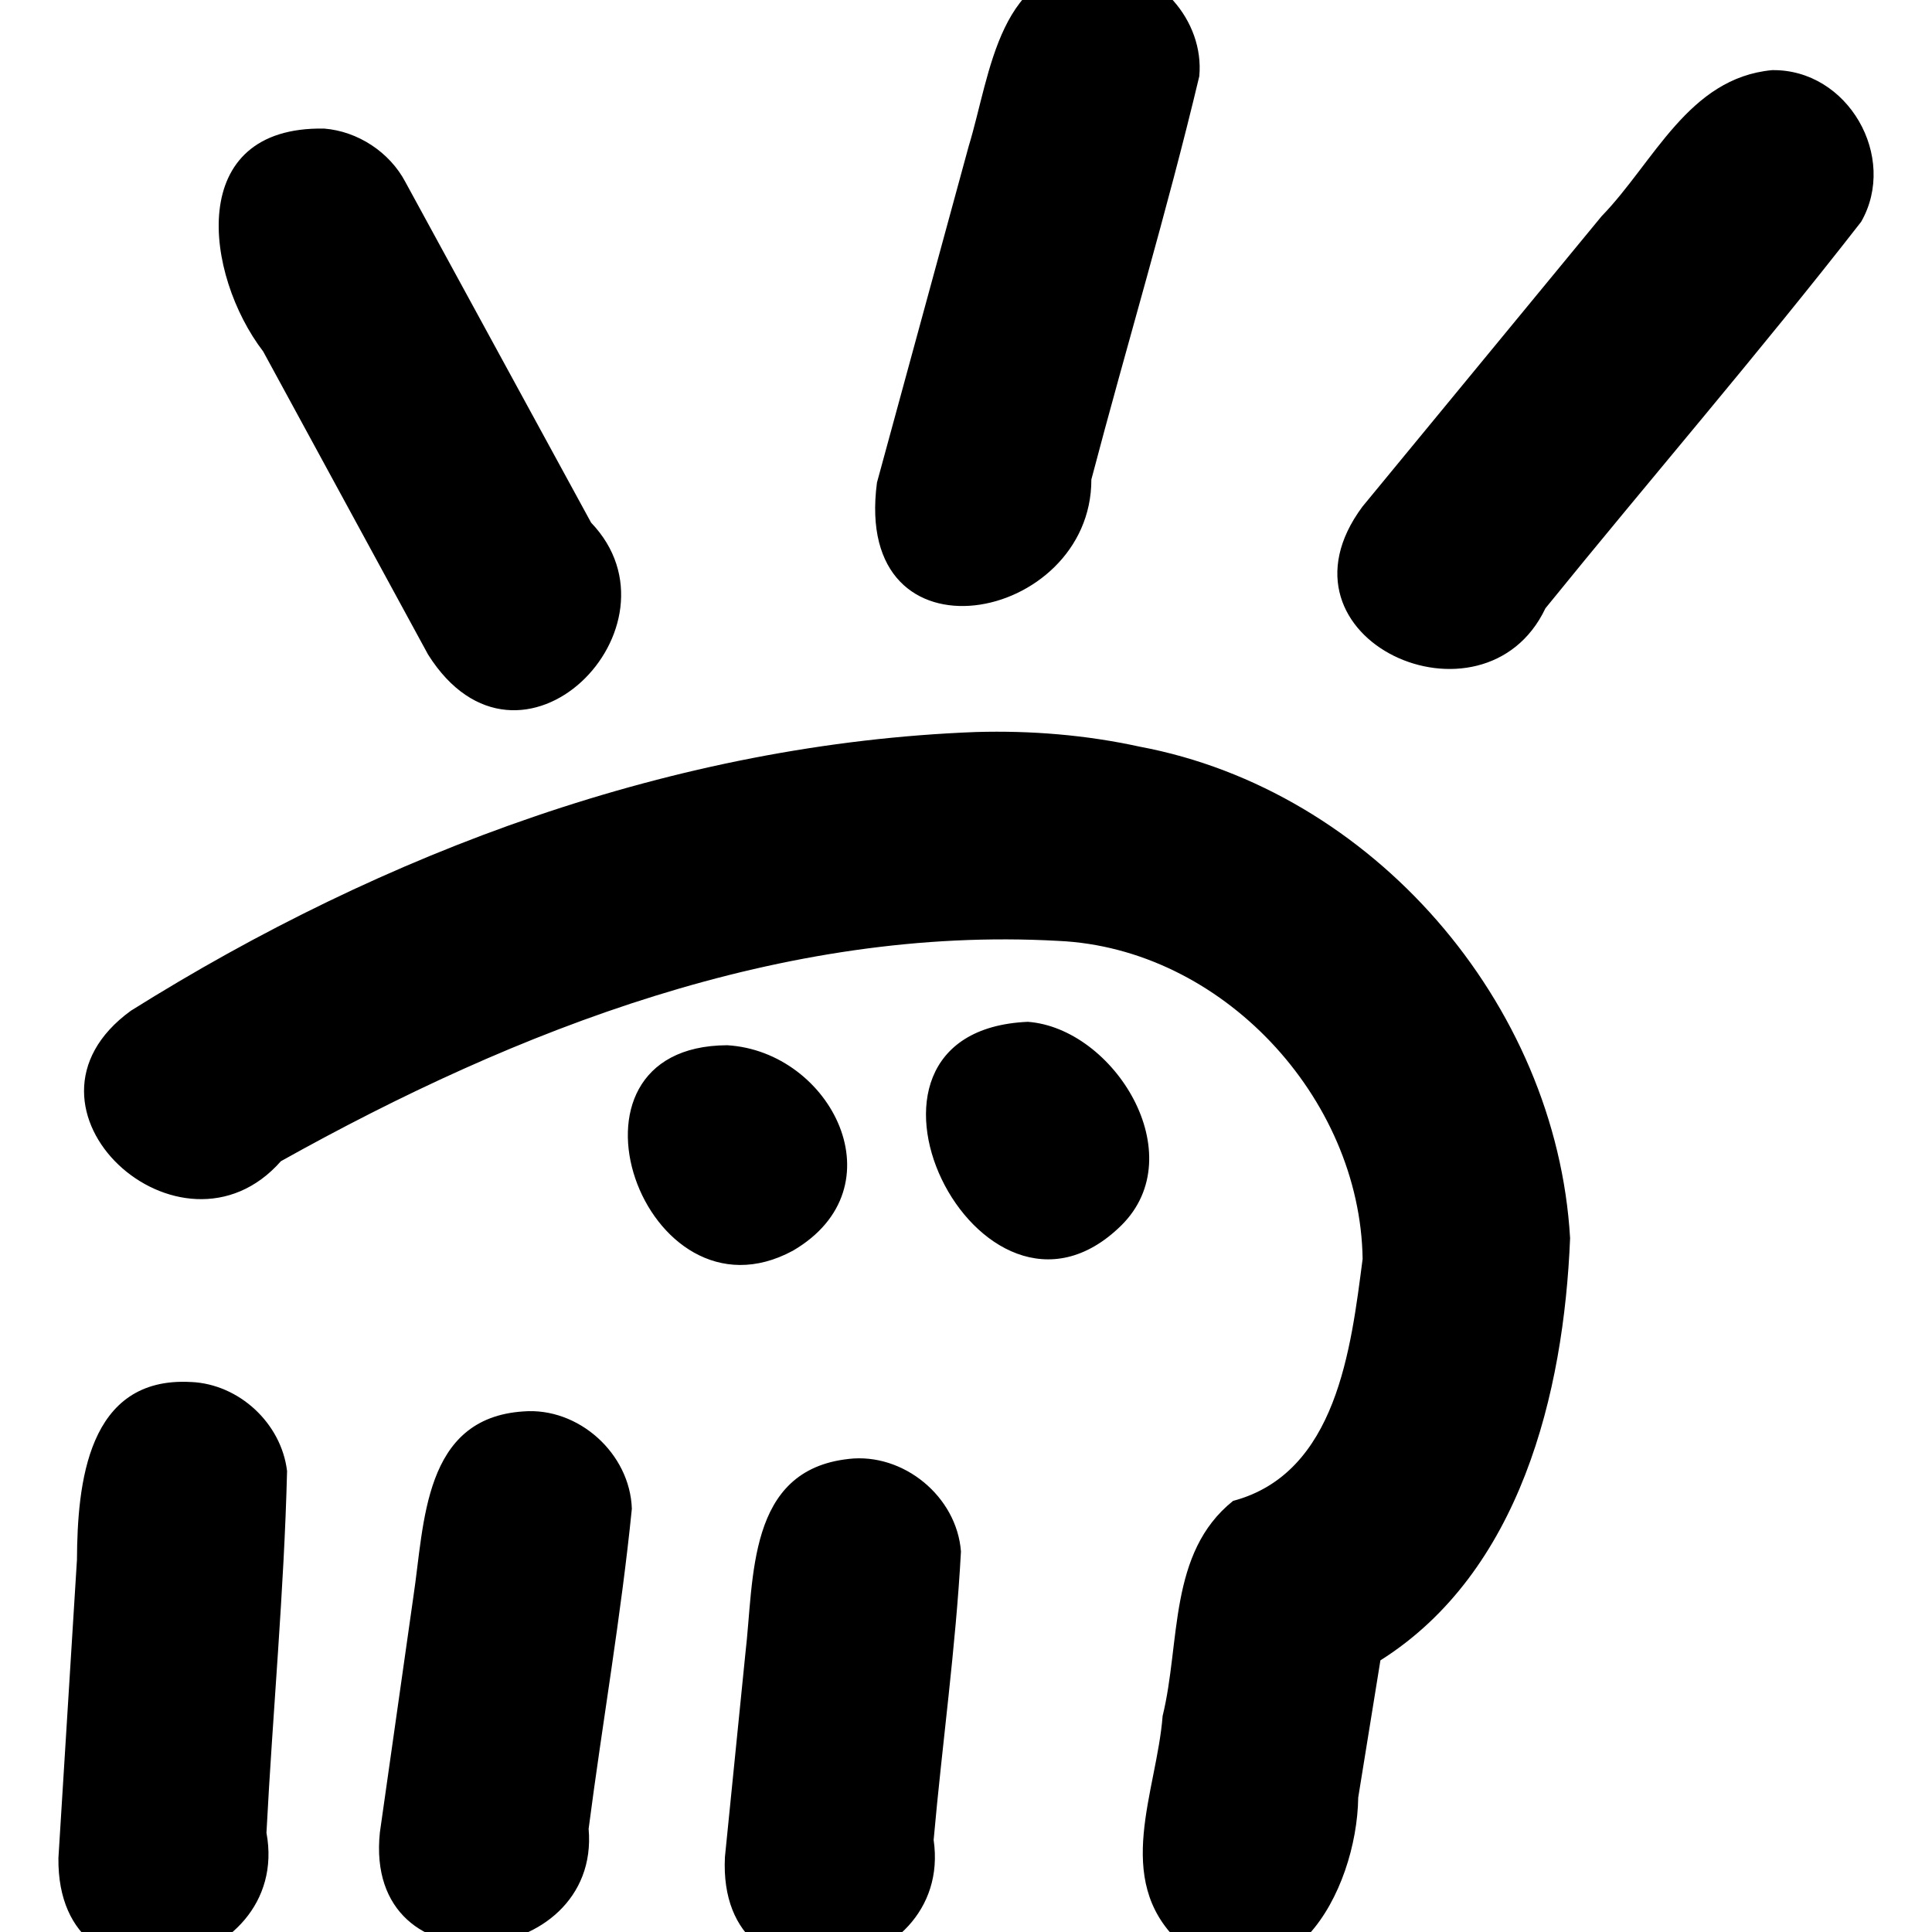 <?xml version='1.0' encoding='ASCII' standalone='yes'?>
<svg xmlns="http://www.w3.org/2000/svg" xmlns:xlink="http://www.w3.org/1999/xlink" version="1.1" width="72.0mm" viewBox="0 0 72.0 72.0" height="72.0mm">
  <g transform="translate(2.176, -1.261) scale(1 1) ">
    <defs id="defs1"/>
    <g id="layer1" transform="translate(-764.305,466.059)">
      <path id="path112" style="color:#000000;fill:#000000;stroke:none;stroke-width:1;stroke-linecap:round;stroke-linejoin:round;-inkscape-stroke:none" d="m 803.165,-466.058 c -3.836,-0.088 -4.103,3.984 -4.935,6.707 -1.14,4.179 -2.279,8.358 -3.419,12.537 -0.929,6.994 7.999,5.243 7.99,-0.115 1.318,-5.014 2.823,-9.987 4.022,-15.027 0.195,-2.084 -1.562,-4.062 -3.657,-4.102 z m 25.003,3.874 c -3.118,0.292 -4.397,3.431 -6.352,5.444 -2.971,3.608 -5.942,7.215 -8.913,10.823 -3.68,4.958 4.531,8.607 6.82,3.788 3.903,-4.815 7.961,-9.515 11.766,-14.404 1.38,-2.413 -0.49,-5.696 -3.321,-5.651 z m -53.955,2.178 c -5.199,-0.094 -4.452,5.465 -2.276,8.306 2.049,3.765 4.097,7.53 6.145,11.295 3.418,5.422 9.772,-1.055 6.076,-4.915 -2.307,-4.231 -4.613,-8.461 -6.92,-12.692 -0.588,-1.118 -1.777,-1.894 -3.026,-1.994 z m 24.289,22.488 c -11.203,0.424 -22.06,4.47 -31.497,10.388 -4.968,3.611 1.878,9.823 5.592,5.607 8.797,-4.914 18.734,-8.783 28.967,-8.211 6.093,0.271 11.259,5.835 11.346,11.853 -0.434,3.34 -0.965,7.989 -4.828,9.017 -2.421,1.937 -1.951,5.269 -2.625,8.013 -0.22,2.829 -1.857,6.052 0.588,8.398 4.087,2.947 6.652,-1.86 6.701,-5.356 0.276,-1.704 0.551,-3.408 0.827,-5.112 5.21,-3.29 6.835,-9.946 7.069,-15.736 -0.51,-8.766 -7.374,-16.695 -16.045,-18.316 -1.999,-0.437 -4.053,-0.604 -6.096,-0.545 z m 1.93,10.8 c -7.924,0.35 -1.791,12.77 3.482,7.591 2.676,-2.642 -0.275,-7.355 -3.482,-7.591 z m -11.202,0.873 c -6.863,0.029 -3.09,10.652 2.448,7.657 4.024,-2.348 1.43,-7.429 -2.448,-7.657 z m -19.978,12.551 c -3.877,-0.222 -4.238,3.811 -4.255,6.619 -0.23,3.707 -0.461,7.414 -0.691,11.121 -0.067,6.187 8.731,4.314 7.753,-0.942 0.233,-4.493 0.657,-8.984 0.768,-13.479 -0.212,-1.78 -1.785,-3.24 -3.574,-3.32 z m 12.377,1.096 c -3.731,0.247 -3.68,4.162 -4.092,6.886 -0.417,2.934 -0.833,5.867 -1.251,8.801 -0.634,6.003 8.24,5.105 7.779,-0.131 0.517,-3.978 1.211,-7.94 1.611,-11.929 -0.067,-2.06 -1.991,-3.793 -4.047,-3.627 z m 12.125,1.771 c -3.798,0.414 -3.515,4.446 -3.846,7.243 -0.254,2.53 -0.509,5.06 -0.763,7.59 -0.312,6.172 8.547,4.649 7.778,-0.635 0.319,-3.584 0.824,-7.158 1.018,-10.748 -0.154,-2.053 -2.147,-3.687 -4.187,-3.451 z"/>
    </g>
  </g>
</svg>
